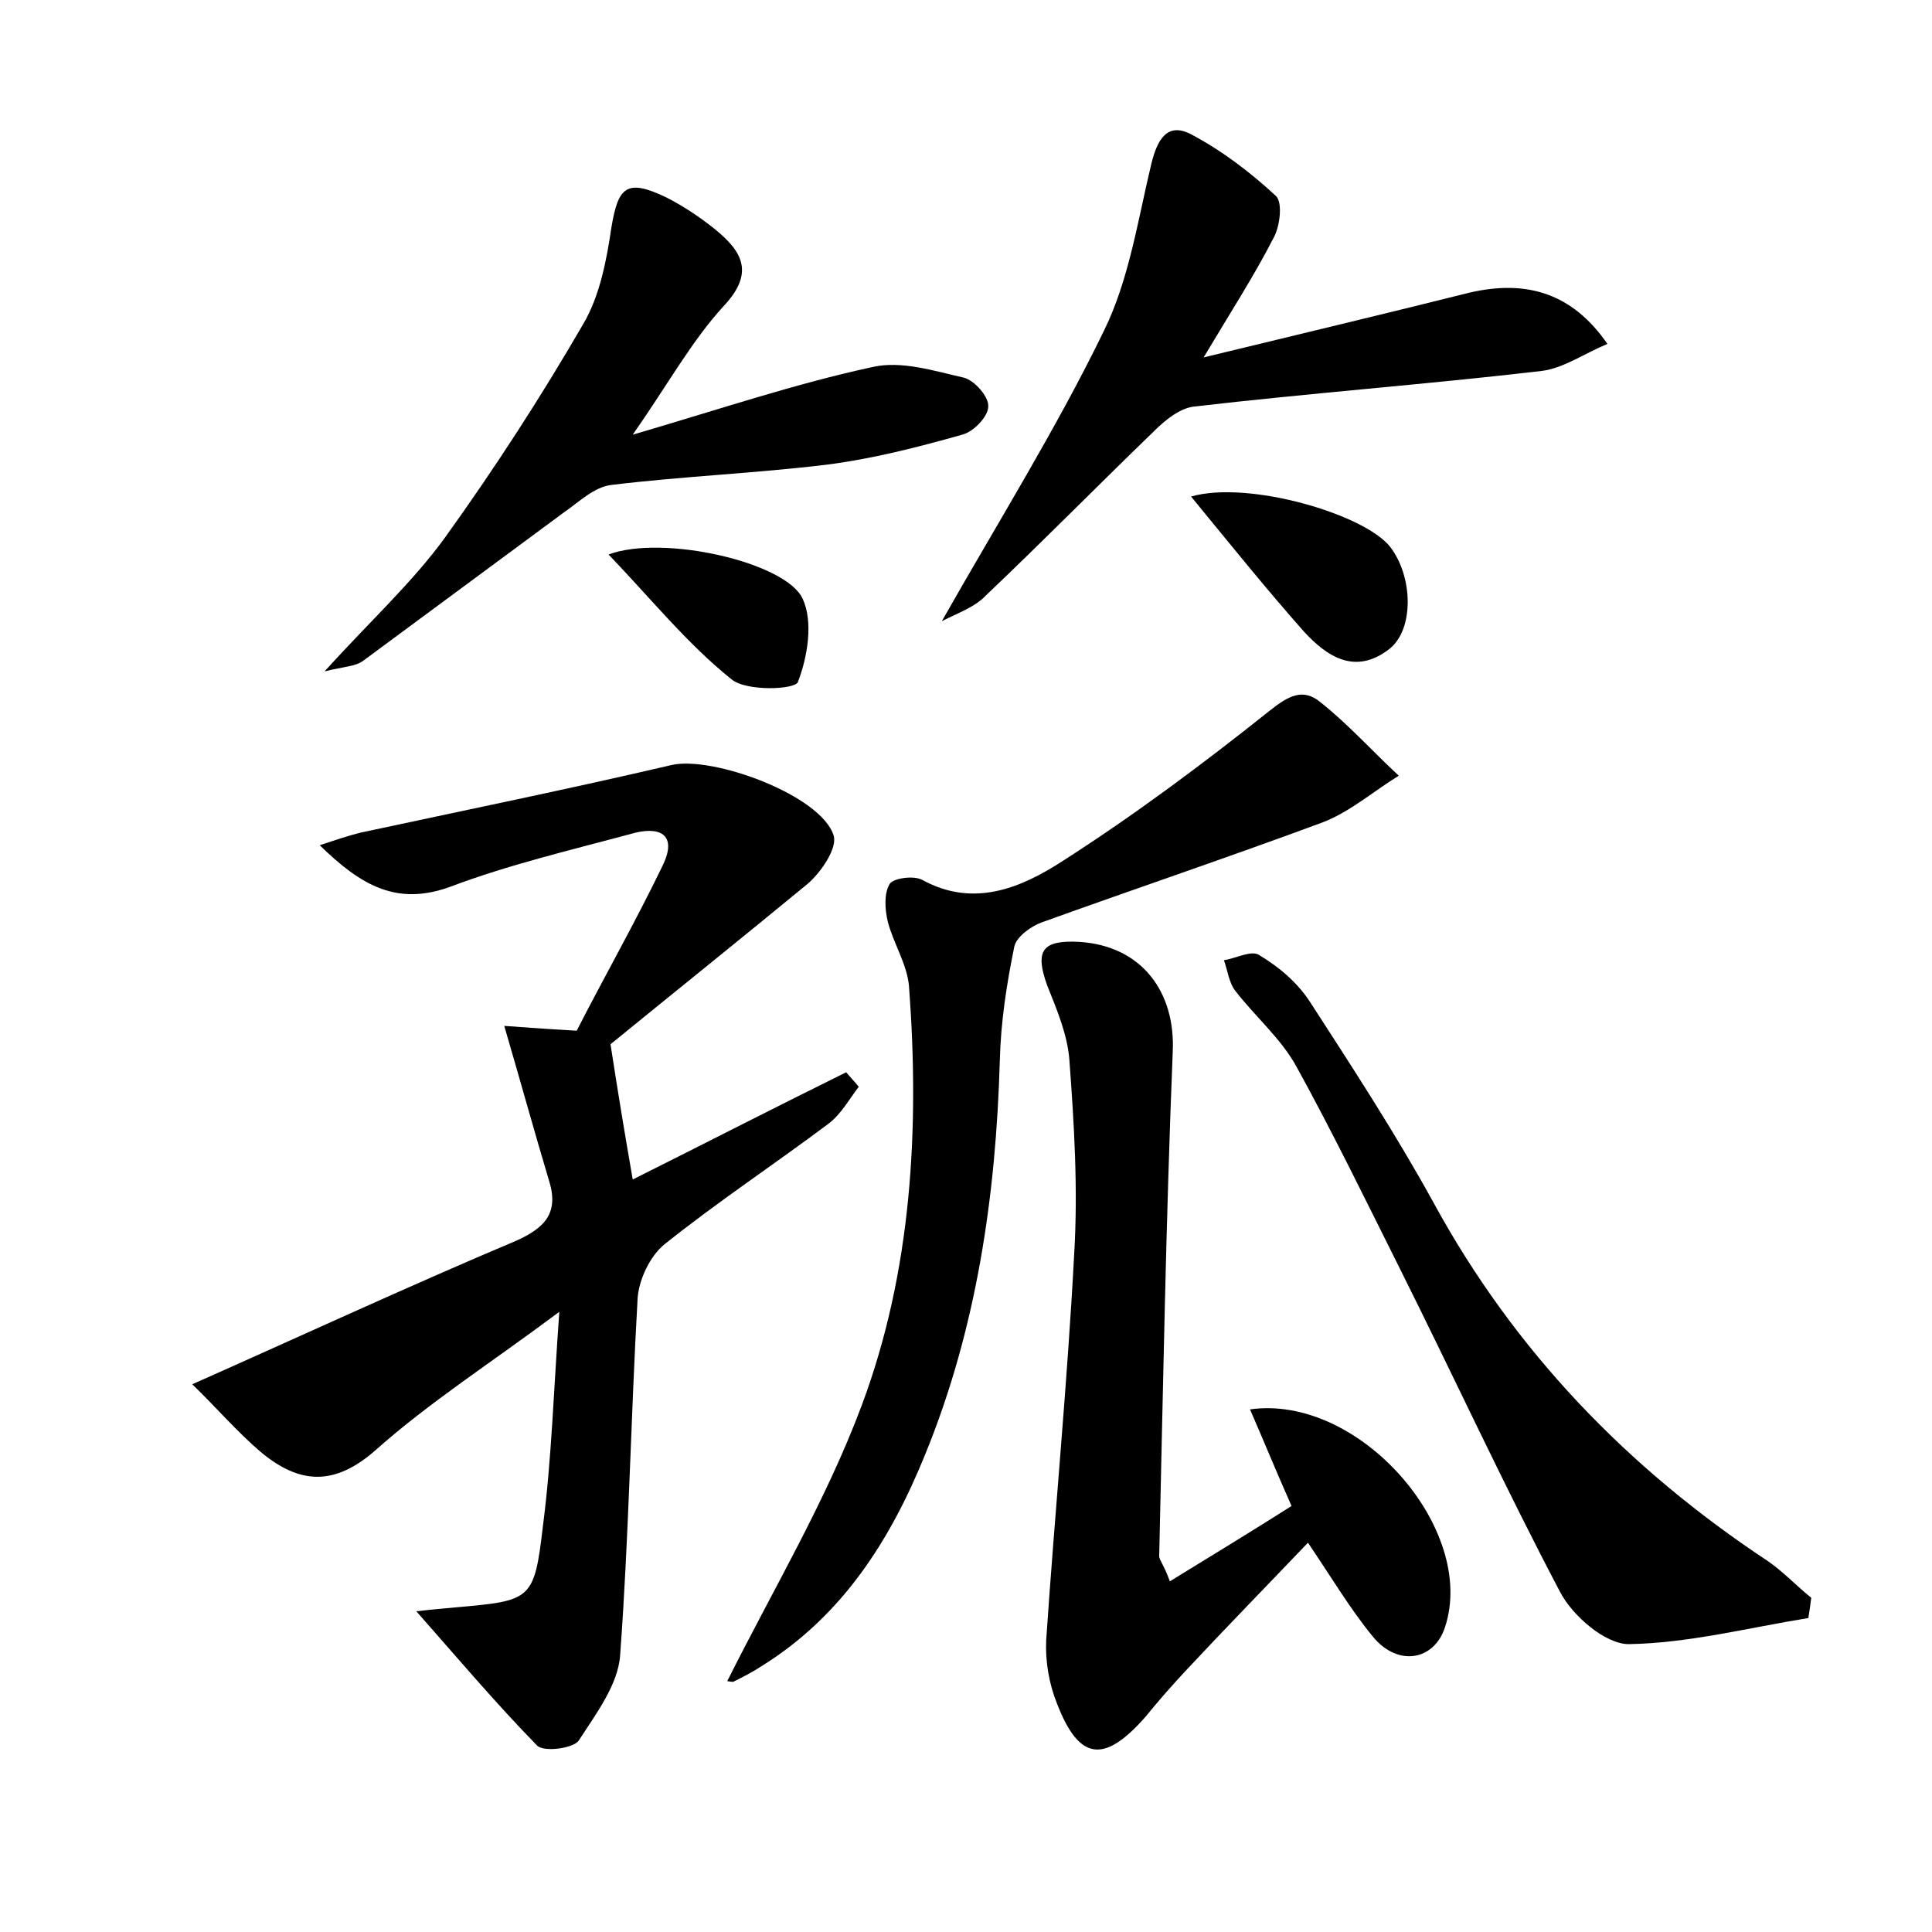 <?xml version="1.0" encoding="utf-8"?>
<!-- Generator: Adobe Illustrator 22.0.0, SVG Export Plug-In . SVG Version: 6.00 Build 0)  -->
<svg version="1.1" id="图层_1" xmlns="http://www.w3.org/2000/svg" xmlns:xlink="http://www.w3.org/1999/xlink" x="0px" y="0px"
	 viewBox="0 0 200 200" style="enable-background:new 0 0 200 200;" xml:space="preserve">
<style type="text/css">
	.st1{fill:#010000;}
	.st4{fill:#fbfafc;}
</style>
<g>
	
	<path d="M63.2,108.1c0.8,5.2,1.5,9.4,2.3,14c7.6-3.8,14.8-7.5,22.1-11.1c0.4,0.5,0.9,1,1.3,1.5c-1,1.3-1.8,2.8-3.1,3.8
		c-5.6,4.2-11.5,8.1-17,12.5c-1.5,1.2-2.7,3.7-2.8,5.7c-0.7,12.3-0.9,24.6-1.8,36.8c-0.2,3.1-2.5,6.1-4.3,8.9
		c-0.6,0.8-3.6,1.2-4.3,0.5c-4.2-4.3-8.1-8.9-12.5-13.9c1.7-0.2,2.9-0.3,4-0.4c7.9-0.7,8.2-0.7,9.1-8.4c0.9-6.9,1.1-13.9,1.7-22.2
		c-7.1,5.3-13.5,9.4-19,14.3c-4.3,3.8-7.9,3.5-11.8,0.3c-2.6-2.2-4.8-4.8-7.2-7.1c11.7-5.2,22.5-10.2,33.4-14.8
		c3.2-1.4,4.6-3,3.5-6.4c-1.5-5-2.9-10.1-4.6-15.9c1.5,0.1,4,0.3,7.5,0.5c2.7-5.3,6-11.1,8.9-17.1c1.6-3.3-0.4-4.1-3.2-3.3
		c-6.3,1.7-12.7,3.2-18.8,5.5c-5.5,2-9.2-0.1-13.5-4.3c1.8-0.6,3-1,4.2-1.3c10.7-2.3,21.5-4.5,32.2-7c4.2-1,15.5,3.1,16.8,7.3
		c0.4,1.3-1.3,3.8-2.7,5C76.8,97.1,69.7,102.8,63.2,108.1z"/>
	<path d="M121.1,163.7c4.4-2.7,8.5-5.2,12.6-7.8c-1.6-3.6-2.9-6.8-4.3-10c11.3-1.6,23.5,12.4,20.2,22.5c-1.1,3.5-4.9,4.2-7.5,1
		c-2.3-2.8-4.2-6-6.7-9.7c-4.2,4.4-8.5,8.8-12.7,13.3c-1.4,1.5-2.8,3.1-4.1,4.7c-4.3,4.9-6.9,4.6-9.2-1.4c-0.8-2-1.2-4.3-1.1-6.5
		c0.9-13.3,2.2-26.7,2.9-40c0.4-6.7,0-13.4-0.5-20.1c-0.2-2.6-1.3-5.2-2.3-7.7c-1.3-3.6-0.5-4.7,3.3-4.5c6.5,0.4,10,5.2,9.7,11.4
		c-0.7,17.4-1,34.8-1.4,52.2C120,161.5,120.5,162,121.1,163.7z"/>
	<path d="M75.3,174c4.7-9.4,10.2-18.6,13.9-28.5c5.2-13.9,6-28.7,4.9-43.4c-0.2-2.3-1.6-4.4-2.2-6.7c-0.3-1.3-0.4-2.9,0.2-3.9
		c0.4-0.6,2.5-0.9,3.4-0.4c5.3,2.9,10.2,0.8,14.4-1.9c7.5-4.8,14.6-10.1,21.5-15.6c2-1.6,3.5-2.4,5.3-0.9c2.9,2.3,5.4,5.1,8.1,7.6
		c-2.6,1.6-5,3.7-7.8,4.8c-9.7,3.6-19.5,6.9-29.2,10.4c-1.1,0.4-2.6,1.5-2.8,2.5c-0.8,3.9-1.4,7.8-1.5,11.8
		c-0.4,14-2.4,27.7-7.7,40.7c-3.6,8.9-8.6,16.8-17,22c-0.9,0.6-1.9,1.1-2.9,1.6C75.6,174.1,75.1,174,75.3,174z"/>
	<path d="M97.5,64.3c5.9-10.4,11.9-20,16.8-30.1c2.6-5.3,3.5-11.5,4.9-17.3c0.6-2.4,1.6-4.3,4.1-3c3.2,1.7,6.1,3.9,8.8,6.4
		c0.7,0.7,0.4,3.2-0.3,4.4c-2,3.9-4.4,7.6-7.2,12.3c9.9-2.4,18.7-4.5,27.5-6.7c6-1.4,10.7,0.1,14.3,5.3c-2.4,1-4.5,2.5-6.8,2.8
		c-12,1.4-24.1,2.3-36.1,3.7c-1.4,0.2-2.9,1.4-4,2.5c-5.8,5.6-11.5,11.4-17.4,17C101,62.8,99.3,63.4,97.5,64.3z"/>
	<path d="M187.2,167.5c-6.2,1-12.4,2.6-18.6,2.7c-2.4,0-5.8-2.9-7.1-5.4c-5.8-11-11-22.3-16.6-33.5c-3.5-7-6.9-14-10.7-20.9
		c-1.6-2.9-4.2-5.1-6.3-7.8c-0.7-0.9-0.8-2.1-1.2-3.2c1.3-0.2,2.9-1.1,3.7-0.5c2,1.2,3.9,2.8,5.2,4.8c4.4,6.8,8.9,13.7,12.8,20.8
		c8.4,15.4,20.1,27.5,34.6,37.1c1.6,1.1,3,2.6,4.5,3.8C187.4,166.2,187.3,166.9,187.2,167.5z"/>
	<path d="M65.5,45c9.2-2.7,16.9-5.3,24.8-7c3-0.7,6.4,0.4,9.5,1.1c1.1,0.3,2.6,2,2.5,3c0,1-1.5,2.6-2.7,2.9c-4.6,1.3-9.3,2.5-14,3.1
		c-7.4,0.9-14.9,1.2-22.3,2.1c-1.8,0.2-3.4,1.8-5,2.9c-6.9,5.1-13.8,10.2-20.7,15.3c-0.8,0.6-2,0.6-4,1.1c4.7-5.2,9.1-9.2,12.5-13.9
		c5.1-7.1,9.9-14.5,14.3-22.1c1.7-2.9,2.4-6.6,2.9-10c0.7-4.2,1.6-5,5.6-3.1c1.8,0.9,3.6,2.1,5.2,3.4c2.8,2.3,4,4.5,0.8,7.9
		C71.6,35.3,69.2,39.7,65.5,45z"/>
	<path d="M123.3,51.4c5.9-1.7,17.9,1.8,20.6,5.2c2.4,3.1,2.5,8.6-0.1,10.6c-3.5,2.7-6.4,0.8-8.8-1.8C131.1,61,127.4,56.4,123.3,51.4
		z"/>
	<path d="M63,57.4c5.6-2.1,18.4,0.8,20.1,4.6c1.1,2.4,0.5,6-0.5,8.6c-0.3,0.8-5.4,1-6.9-0.3C71.2,66.7,67.4,62,63,57.4z"/>
</g>
</svg>

